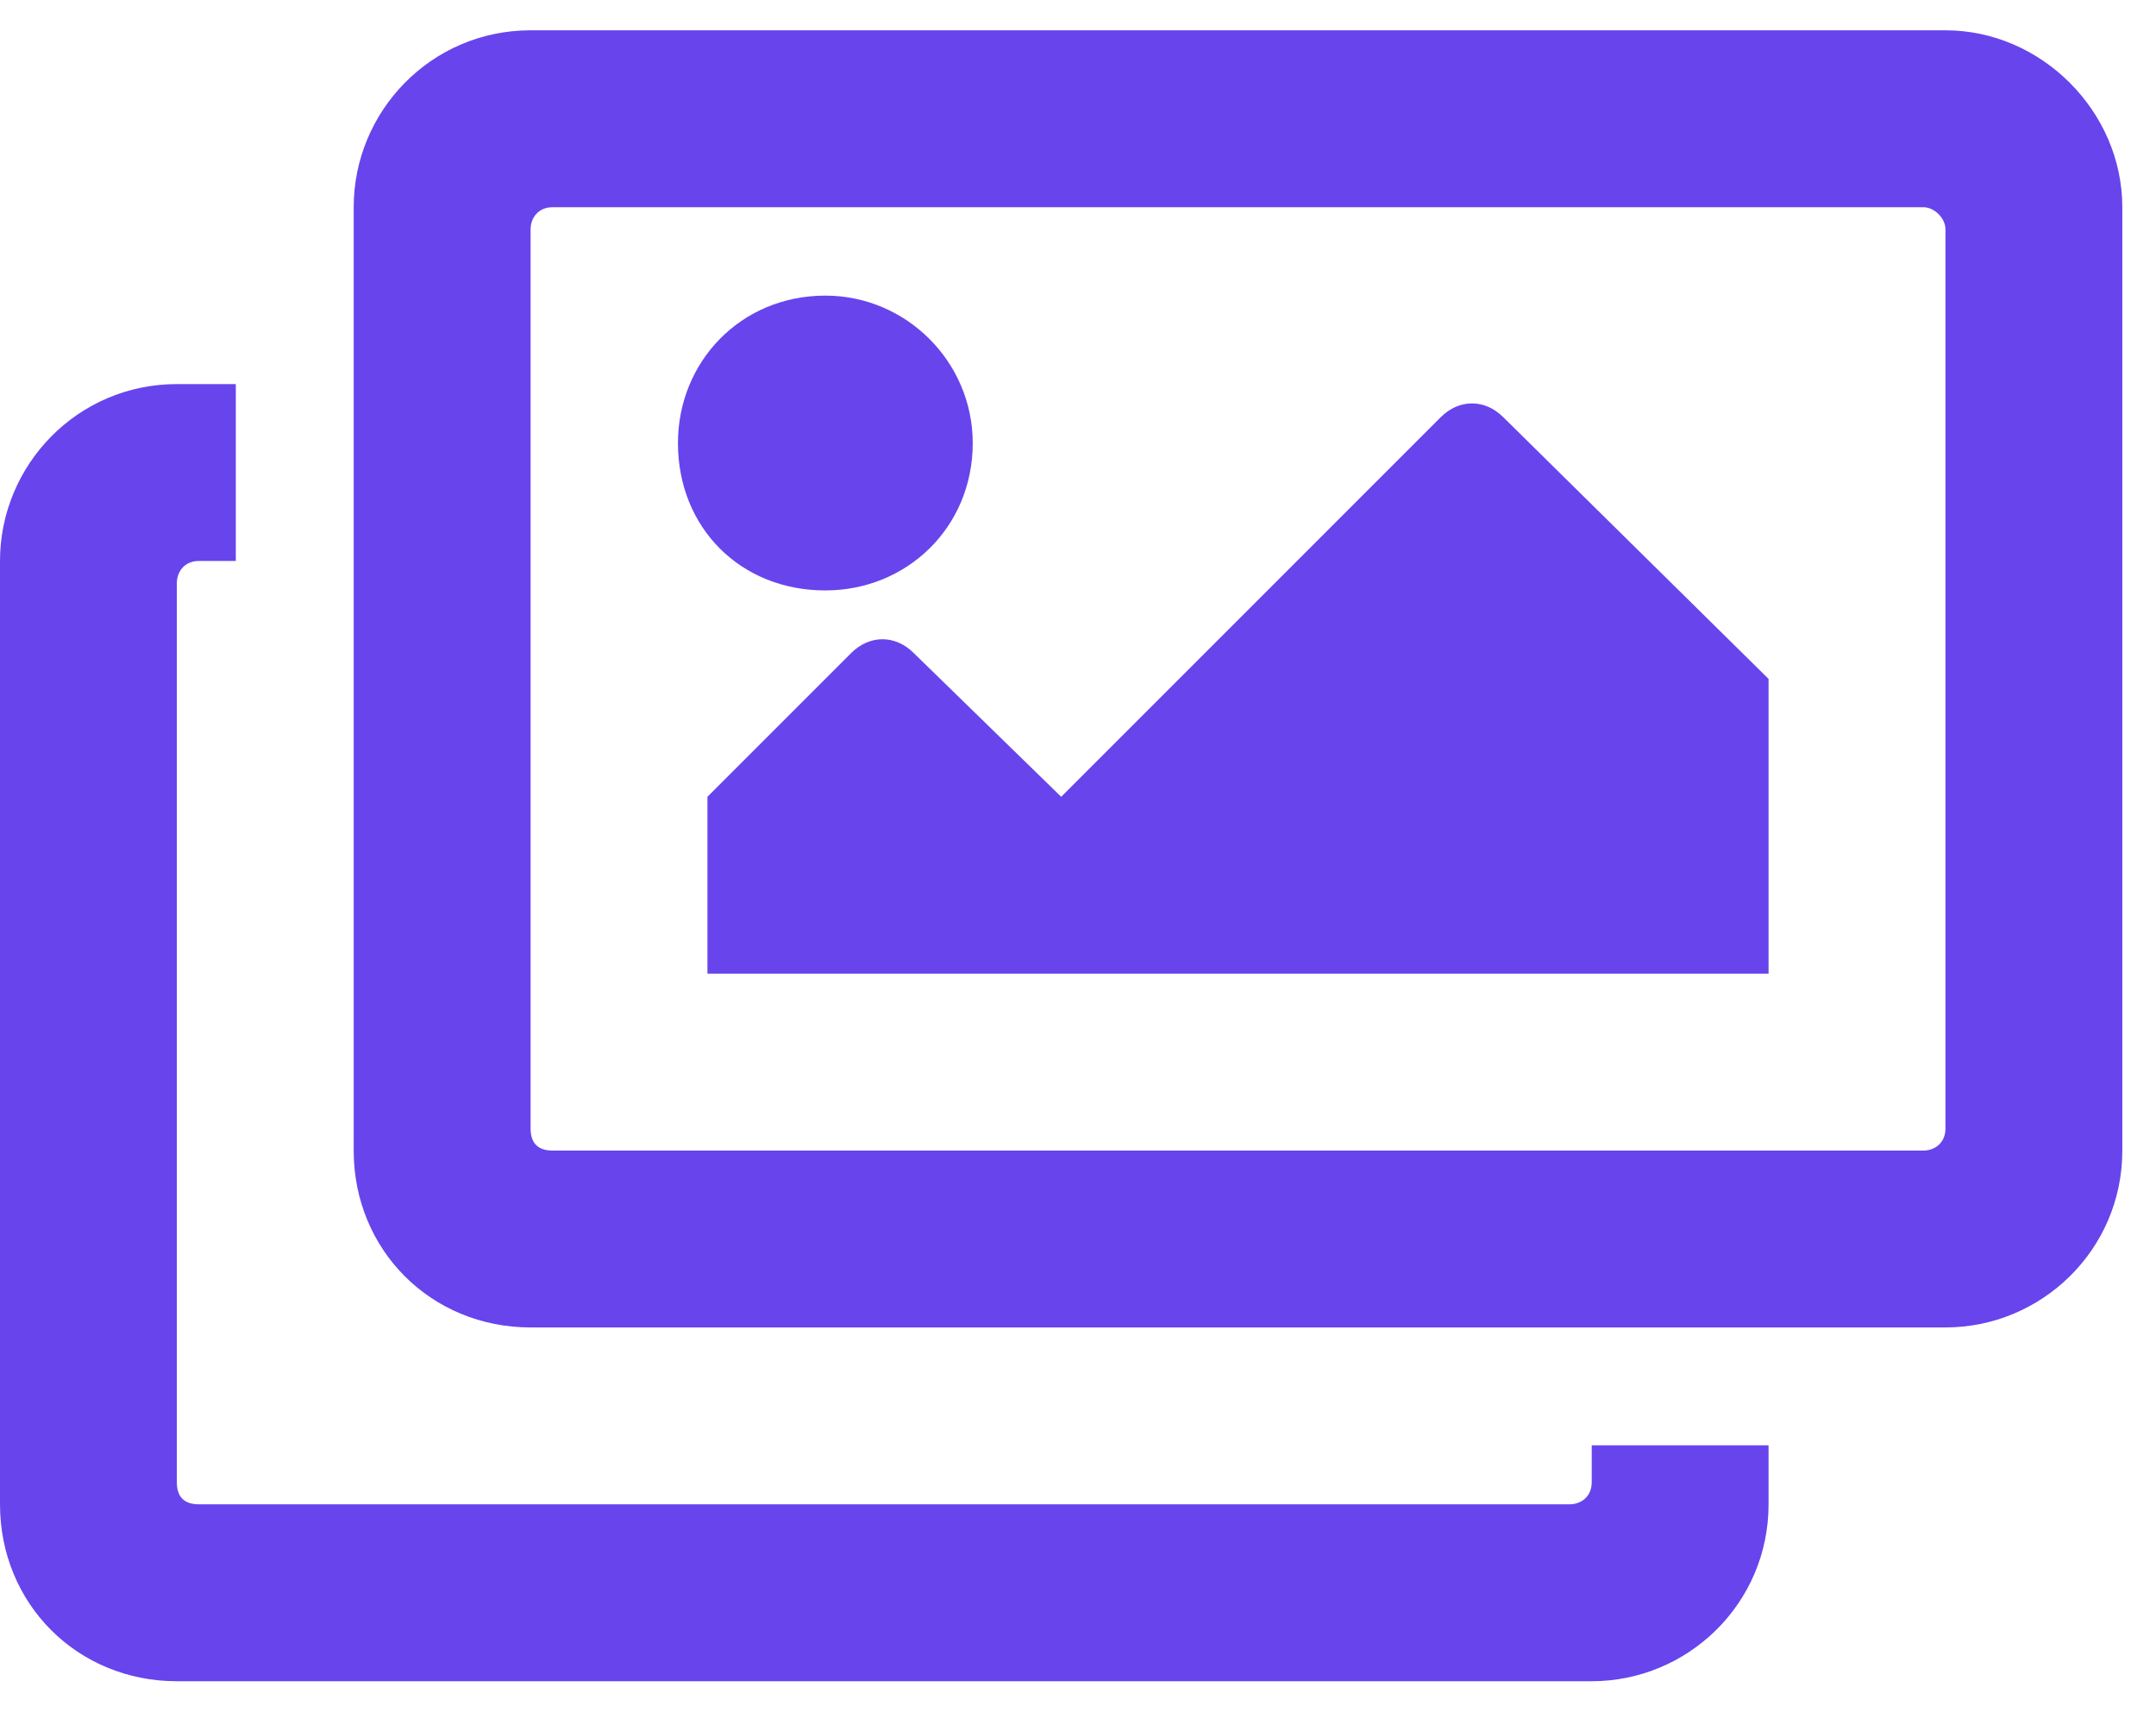 <svg width="40" height="32" viewBox="0 0 40 32" fill="none" xmlns="http://www.w3.org/2000/svg">
<path d="M32.812 26.812V27.906C32.812 29.752 31.309 31.188 29.531 31.188H3.281C1.436 31.188 0 29.752 0 27.906V10.406C0 8.629 1.436 7.125 3.281 7.125H4.375V10.406H3.691C3.418 10.406 3.281 10.611 3.281 10.816V27.496C3.281 27.77 3.418 27.906 3.691 27.906H29.121C29.326 27.906 29.531 27.77 29.531 27.496V26.812H32.812ZM35.684 3.844H10.254C9.98 3.844 9.844 4.049 9.844 4.254V20.934C9.844 21.207 9.98 21.344 10.254 21.344H35.684C35.889 21.344 36.094 21.207 36.094 20.934V4.254C36.094 4.049 35.889 3.844 35.684 3.844ZM36.094 0.562C37.871 0.562 39.375 2.066 39.375 3.844V21.344C39.375 23.189 37.871 24.625 36.094 24.625H9.844C7.998 24.625 6.562 23.189 6.562 21.344V3.844C6.562 2.066 7.998 0.562 9.844 0.562H36.094ZM18.047 8.219C18.047 9.791 16.816 10.953 15.312 10.953C13.74 10.953 12.578 9.791 12.578 8.219C12.578 6.715 13.74 5.484 15.312 5.484C16.816 5.484 18.047 6.715 18.047 8.219ZM13.125 14.781L15.791 12.115C16.133 11.773 16.611 11.773 16.953 12.115L19.688 14.781L26.729 7.74C27.07 7.398 27.549 7.398 27.891 7.74L32.812 12.594V18.062H13.125V14.781Z" fill="#6844ED"/>
</svg>
